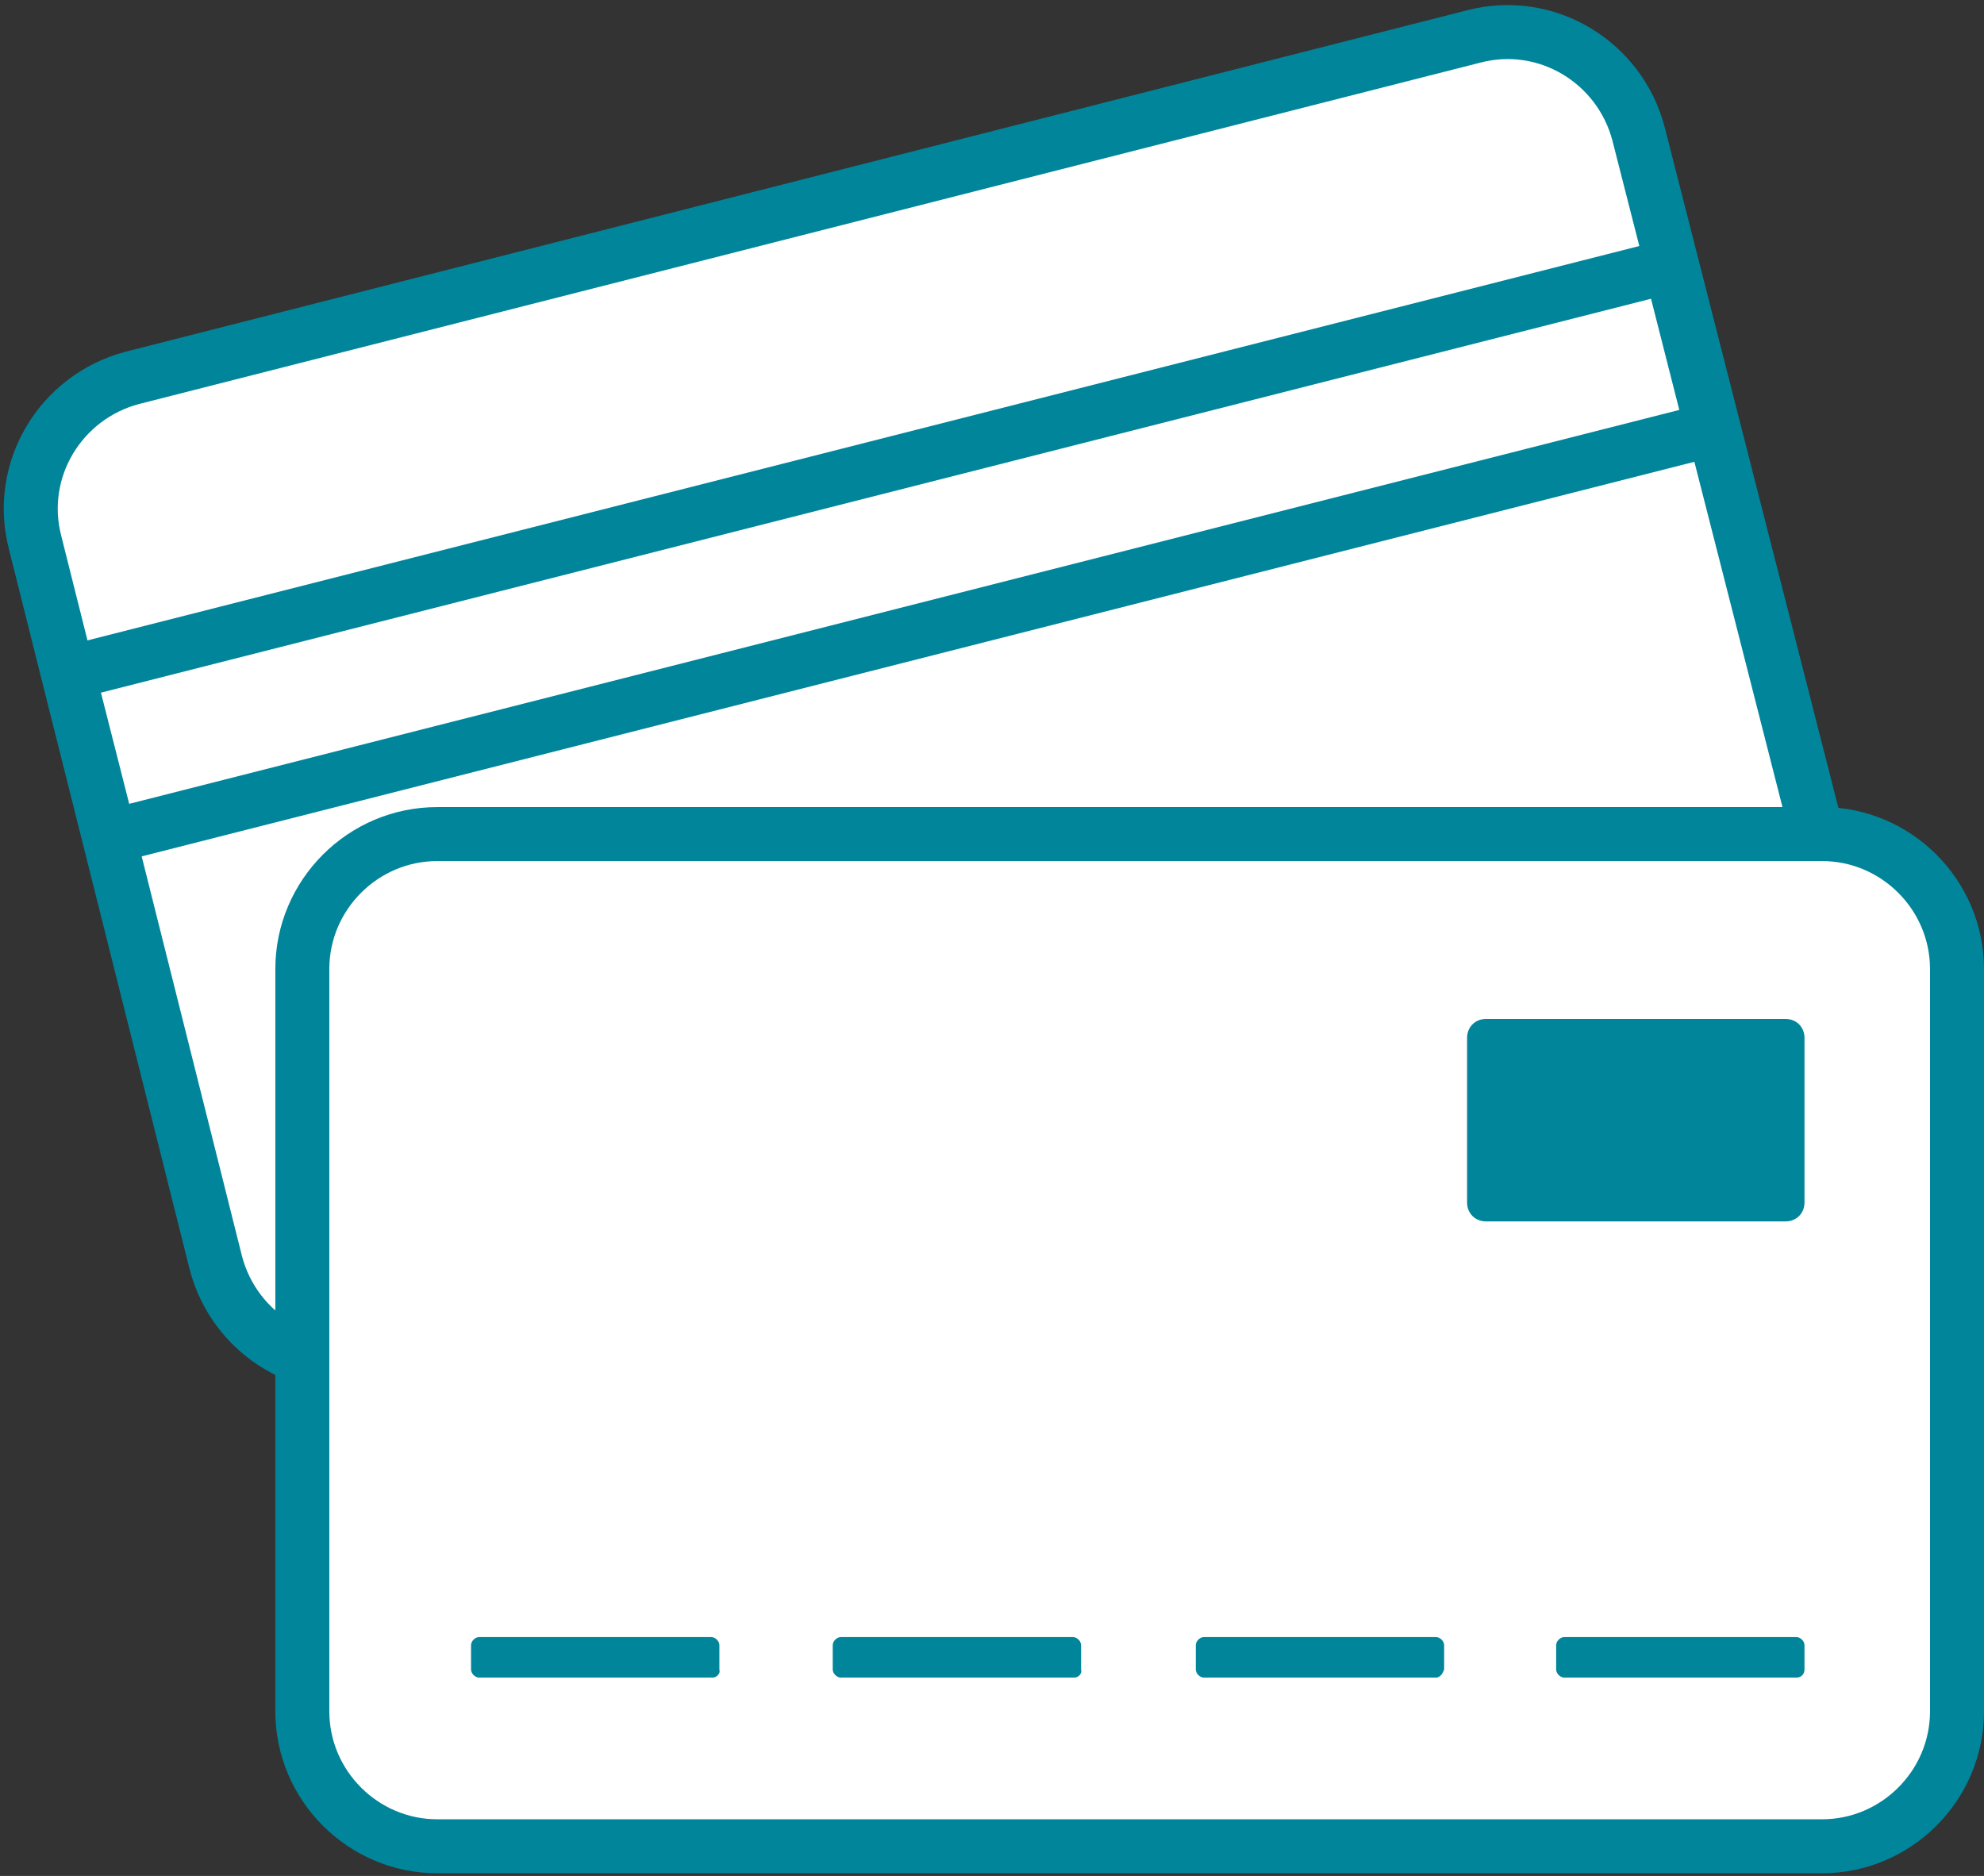 <svg width="147" height="139" viewBox="0 0 147 139" fill="none" xmlns="http://www.w3.org/2000/svg">
<rect x="0" y="0" width="147" height="139" fill="#333333" stroke="none"/>
<path d="M127.6 75.499L28.2 100.799C22.8 102.199 17.4 98.899 16 93.599L2.6 40.199C1.2 34.799 4.5 29.399 9.8 27.999L109.2 2.699C114.6 1.299 120 4.599 121.4 9.899L135 63.199C136.2 68.699 133 74.099 127.6 75.499Z" fill="white" stroke="#01859A" stroke-width="4" stroke-miterlimit="10"/>
<path d="M123.775 19.705L5.048 49.877L8.127 61.992L126.854 31.82L123.775 19.705Z" fill="white" stroke="#01859A" stroke-width="4" stroke-miterlimit="10"/>
<path d="M135 136.801H32.4C26.9 136.801 22.4 132.301 22.4 126.801V71.801C22.4 66.301 26.9 61.801 32.4 61.801H135C140.5 61.801 145 66.301 145 71.801V126.801C145 132.301 140.5 136.801 135 136.801Z" fill="white" stroke="#01859A" stroke-width="4" stroke-miterlimit="10"/>
<path d="M52.8 124.301H35.5C35.2 124.301 34.9 124.001 34.9 123.701V121.901C34.9 121.601 35.2 121.301 35.5 121.301H52.7C53 121.301 53.3 121.601 53.3 121.901V123.701C53.4 124.001 53.1 124.301 52.8 124.301Z" fill="#01859A"/>
<path d="M79.6 124.301H62.3C62 124.301 61.7 124.001 61.7 123.701V121.901C61.7 121.601 62 121.301 62.3 121.301H79.5C79.8 121.301 80.1 121.601 80.1 121.901V123.701C80.2 124.001 79.9 124.301 79.6 124.301Z" fill="#01859A"/>
<path d="M106.4 124.301H89.2C88.9 124.301 88.6 124.001 88.6 123.701V121.901C88.6 121.601 88.9 121.301 89.2 121.301H106.4C106.7 121.301 107 121.601 107 121.901V123.701C106.9 124.001 106.7 124.301 106.4 124.301Z" fill="#01859A"/>
<path d="M133.1 124.301H115.9C115.6 124.301 115.3 124.001 115.3 123.701V121.901C115.3 121.601 115.6 121.301 115.9 121.301H133.1C133.4 121.301 133.7 121.601 133.7 121.901V123.701C133.7 124.001 133.5 124.301 133.1 124.301Z" fill="#01859A"/>
<path d="M132.3 90.5H110.1C109.3 90.5 108.7 89.9 108.7 89.1V76.9C108.7 76.1 109.3 75.5 110.1 75.5H132.3C133.1 75.5 133.7 76.1 133.7 76.9V89.1C133.7 89.9 133.1 90.5 132.3 90.5Z" fill="#01859A"/>
</svg>
